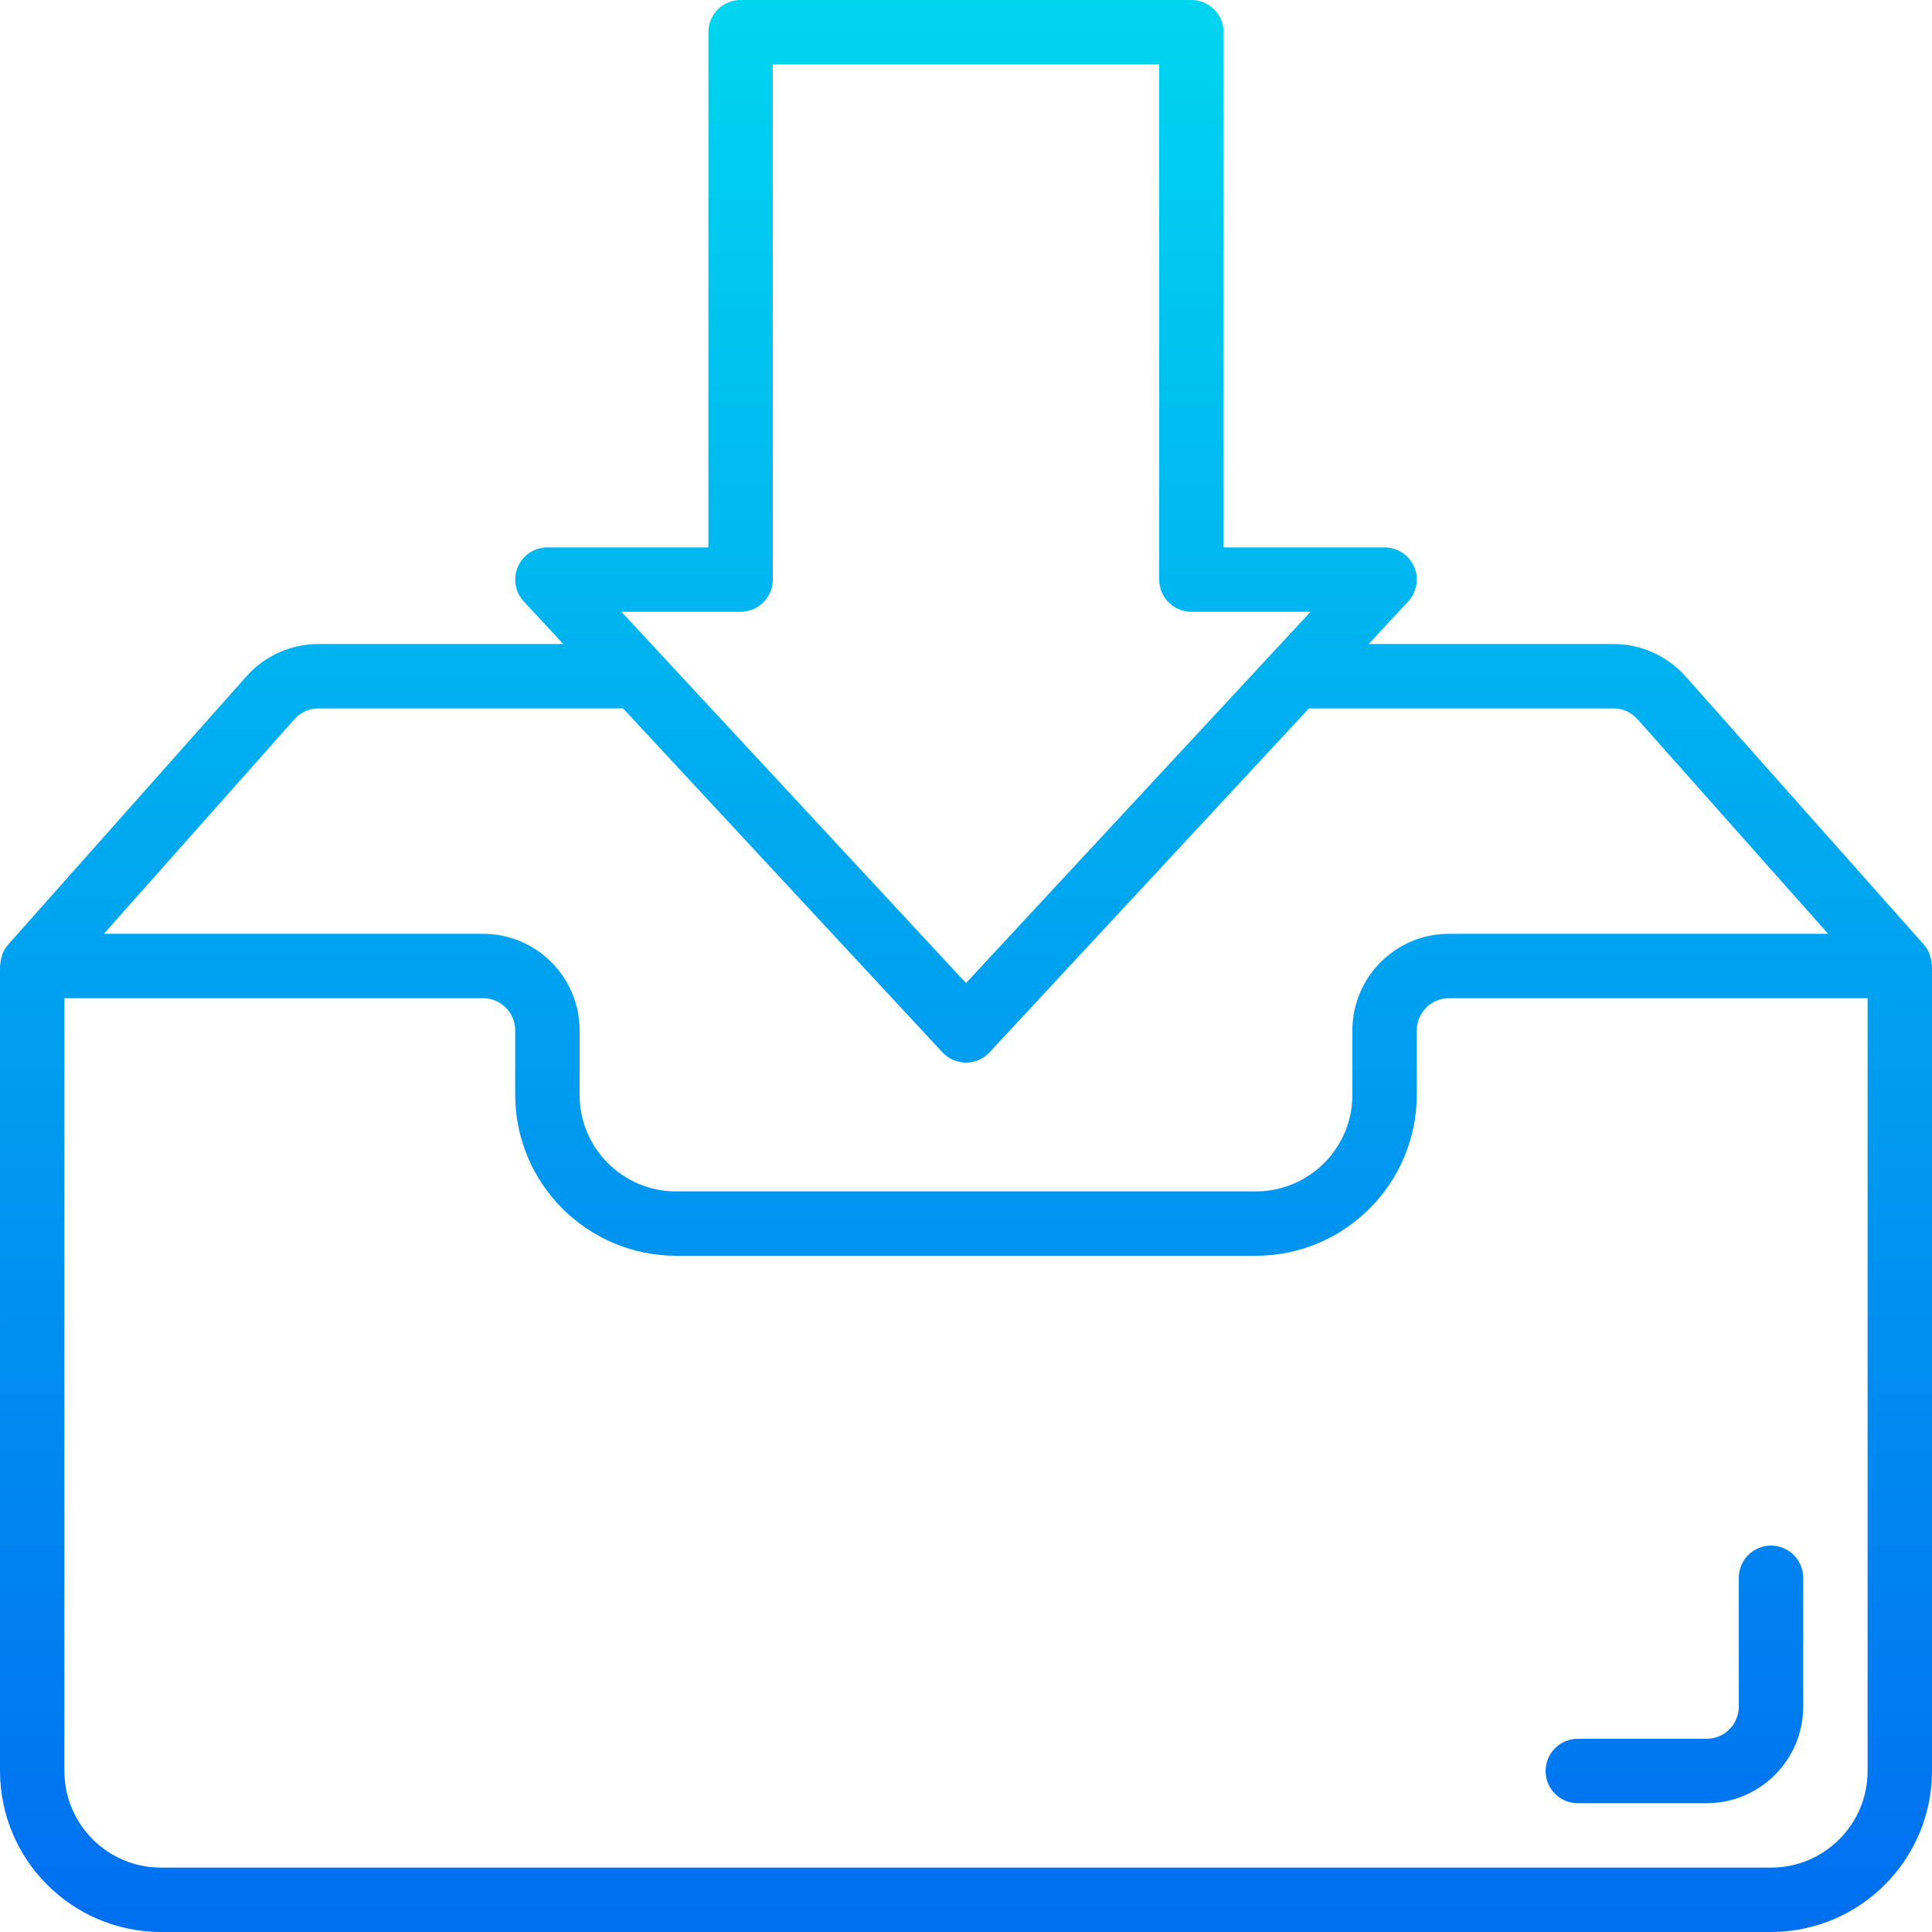 <svg height="480pt" viewBox="0 0 480 480" width="480pt" xmlns="http://www.w3.org/2000/svg" xmlns:xlink="http://www.w3.org/1999/xlink"><linearGradient id="a"><stop offset="0" stop-color="#006df0"/><stop offset="1" stop-color="#00e7f0"/></linearGradient><linearGradient id="b" gradientUnits="userSpaceOnUse" x1="240" x2="240" xlink:href="#a" y1="490.384" y2="-85.832"/><linearGradient id="c" gradientUnits="userSpaceOnUse" x1="416" x2="416" xlink:href="#a" y1="490.384" y2="-85.832"/><path d="m479.922 239.586c-.047-.793-.207-1.57-.473-2.312-.059-.16-.082-.336-.145-.488-.332-.762-.777-1.469-1.32-2.098l-59.199-66.633c-4.566-5.133-11.113-8.066-17.984-8.055h-60.738l9.793-10.551c2.168-2.332 2.746-5.727 1.477-8.645-1.27-2.918-4.148-4.805-7.332-4.805h-40v-128c0-4.418-3.582-8-8-8h-112c-4.418 0-8 3.582-8 8v128h-40c-3.184 0-6.062 1.887-7.332 4.805-1.27 2.918-.691 6.312 1.477 8.645l9.793 10.551h-60.738c-6.871-.016-13.418 2.914-17.984 8.047l-59.199 66.641c-.543.629-.988 1.336-1.32 2.098-.062.152-.086.328-.145.488-.266.742-.426 1.52-.473 2.312 0 .141-.078.27-.078.414v200c.027 22.082 17.918 39.973 40 40h400c22.082-.027 39.973-17.918 40-40v-200c0-.145-.07-.273-.078-.414zm-295.922-87.586c4.418 0 8-3.582 8-8v-128h96v128c0 4.418 3.582 8 8 8h29.602l-85.602 92.238-85.602-92.238zm-110.816 26.664c1.531-1.711 3.723-2.68 6.016-2.664h75.594l79.344 85.441c1.512 1.629 3.637 2.559 5.863 2.559s4.352-.93 5.863-2.559l79.344-85.441h75.594c2.297-.016 4.492.957 6.023 2.672l47.367 53.328h-94.191c-13.254 0-24 10.746-24 24v16c0 13.254-10.746 24-24 24h-144c-13.254 0-24-10.746-24-24v-16c0-13.254-10.746-24-24-24h-94.191zm390.816 261.336c0 13.254-10.746 24-24 24h-400c-13.254 0-24-10.746-24-24v-192h104c4.418 0 8 3.582 8 8v16c.027 22.082 17.918 39.973 40 40h144c22.082-.027 39.973-17.918 40-40v-16c0-4.418 3.582-8 8-8h104zm0 0" fill="url(#b)"/><path d="m304 328h-128c-13.254 0-24 10.746-24 24s10.746 24 24 24h128c13.254 0 24-10.746 24-24s-10.746-24-24-24zm0 32h-128c-4.418 0-8-3.582-8-8s3.582-8 8-8h128c4.418 0 8 3.582 8 8s-3.582 8-8 8zm0 0" fill="url(#b)"/><path d="m392 448h32c13.254 0 24-10.746 24-24v-32c0-4.418-3.582-8-8-8s-8 3.582-8 8v32c0 4.418-3.582 8-8 8h-32c-4.418 0-8 3.582-8 8s3.582 8 8 8zm0 0" fill="url(#c)"/></svg>